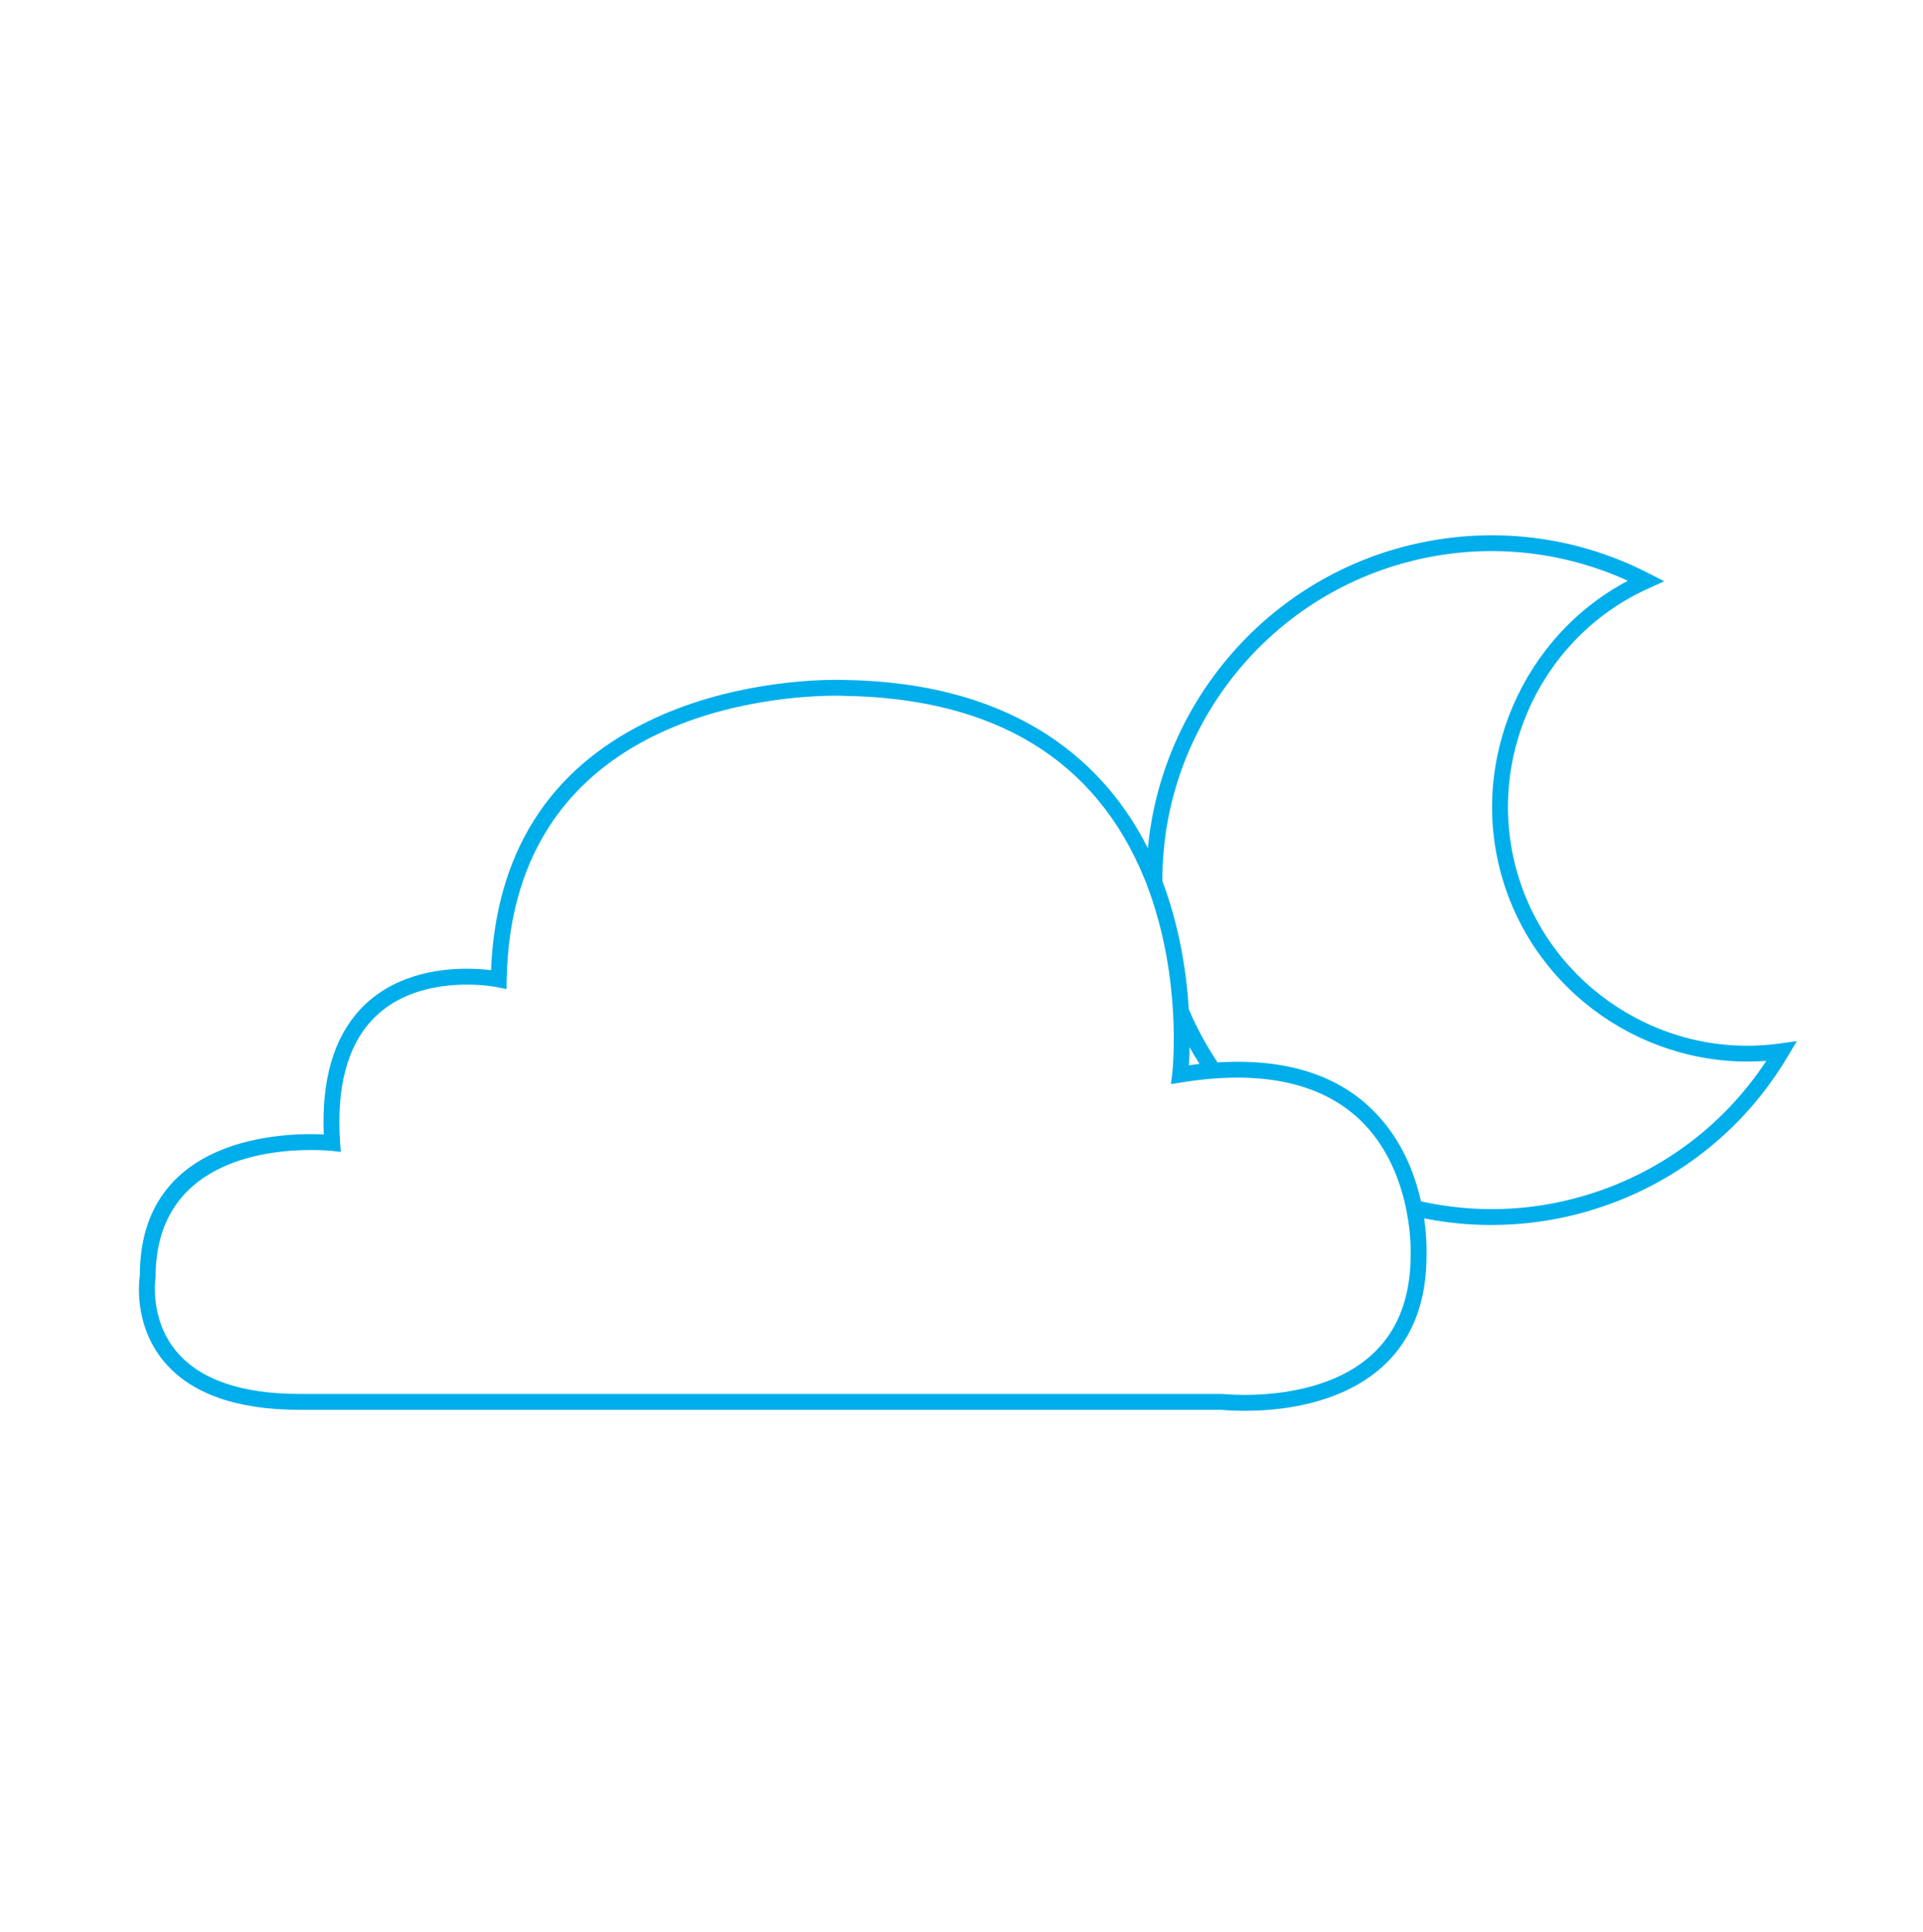 <?xml version="1.0" encoding="utf-8"?>
<!-- Generator: Adobe Illustrator 15.0.0, SVG Export Plug-In . SVG Version: 6.00 Build 0)  -->
<!DOCTYPE svg PUBLIC "-//W3C//DTD SVG 1.1//EN" "http://www.w3.org/Graphics/SVG/1.1/DTD/svg11.dtd">
<svg version="1.1" id="Layer_1" xmlns="http://www.w3.org/2000/svg" xmlns:xlink="http://www.w3.org/1999/xlink" x="0px" y="0px"
	 width="121px" height="121.6px" viewBox="0 0 121 121.6" enable-background="new 0 0 121 121.6" xml:space="preserve">
<g>
	<g>
		<g>
			<path fill="#00AEEB" d="M112.029,65.66c-7.381,1.05-14.489-3.57-16.559-10.74c-2.07-7.17,1.5-14.87,8.299-17.91l0.949-0.43
				l-0.92-0.471C98.859,33.55,93.189,33,87.829,34.54c-8.61,2.479-14.781,10.06-15.601,18.84c-2.541-5.05-7.899-10.42-19.11-10.59
				c0,0-0.18-0.01-0.5-0.01c-1.53,0-6.91,0.189-11.89,2.64c-6.23,3.05-9.53,8.31-9.83,15.63c-0.371-0.04-0.891-0.09-1.51-0.09
				c-1.98,0-4.75,0.45-6.721,2.561C21,65.31,20.23,67.95,20.37,71.39C17.92,71.271,8.79,71.45,8.8,80.271
				C8.78,80.4,8.32,83.31,10.35,85.72c1.69,1.99,4.55,3,8.49,3h57.98c0.029,0,0.6,0.062,1.5,0.062c1.859,0,4.58-0.271,6.93-1.552
				c2.99-1.64,4.51-4.41,4.51-8.22c0-0.09,0.04-1.02-0.15-2.34c1.392,0.28,2.802,0.42,4.211,0.42c2.029,0,4.07-0.28,6.029-0.85
				c5.351-1.54,9.86-5.03,12.68-9.83l0.531-0.891L112.029,65.66z M88.76,78.98c0,3.44-1.34,5.92-3.99,7.371
				c-2.278,1.25-5.02,1.431-6.449,1.431c-0.84,0-1.381-0.062-1.439-0.062H18.84c-3.63,0-6.22-0.89-7.71-2.64
				c-1.739-2.04-1.35-4.62-1.339-4.721c0-7.211,6.83-7.989,9.759-7.989c0.781,0,1.291,0.05,1.291,0.05l0.6,0.07L21.4,71.89
				c-0.24-3.43,0.44-6.01,2-7.688c1.72-1.851,4.209-2.24,5.99-2.24c1.11,0,1.89,0.16,1.89,0.16l0.59,0.12l0.01-0.602
				c0.33-17,17.33-17.86,20.74-17.86c0.291,0,0.45,0,0.47,0.011c9.51,0.14,15.881,4.029,18.93,11.529
				c0.041,0.11,0.09,0.21,0.131,0.32c0.011,0.03,0.021,0.061,0.029,0.09c1.141,2.99,1.521,5.98,1.631,8
				c0.129,2.271-0.051,3.82-0.051,3.84l-0.08,0.65l0.65-0.1c5.16-0.841,9.07,0.061,11.529,2.64
				C88.96,74.021,88.77,78.91,88.76,78.98z M74.811,67.04c0.01-0.3,0.039-0.681,0.039-1.15c0.19,0.36,0.4,0.711,0.631,1.062
				C75.26,66.98,75.04,67.01,74.811,67.04z M99.568,75.281c-3.31,0.96-6.81,1.069-10.158,0.319c-0.381-1.721-1.18-3.801-2.82-5.521
				c-2.279-2.41-5.64-3.49-9.98-3.221c-0.698-1.061-1.318-2.18-1.81-3.351c-0.12-2.06-0.521-5.04-1.659-8.06
				c-0.041-9.2,6.109-17.4,14.969-19.95c4.781-1.38,9.82-1,14.32,1.05C95.79,40.06,92.4,47.89,94.51,55.2
				c2.109,7.31,9.131,12.118,16.631,11.56C108.42,70.9,104.35,73.9,99.568,75.281z"/>
		</g>
	</g>
</g>
</svg>
